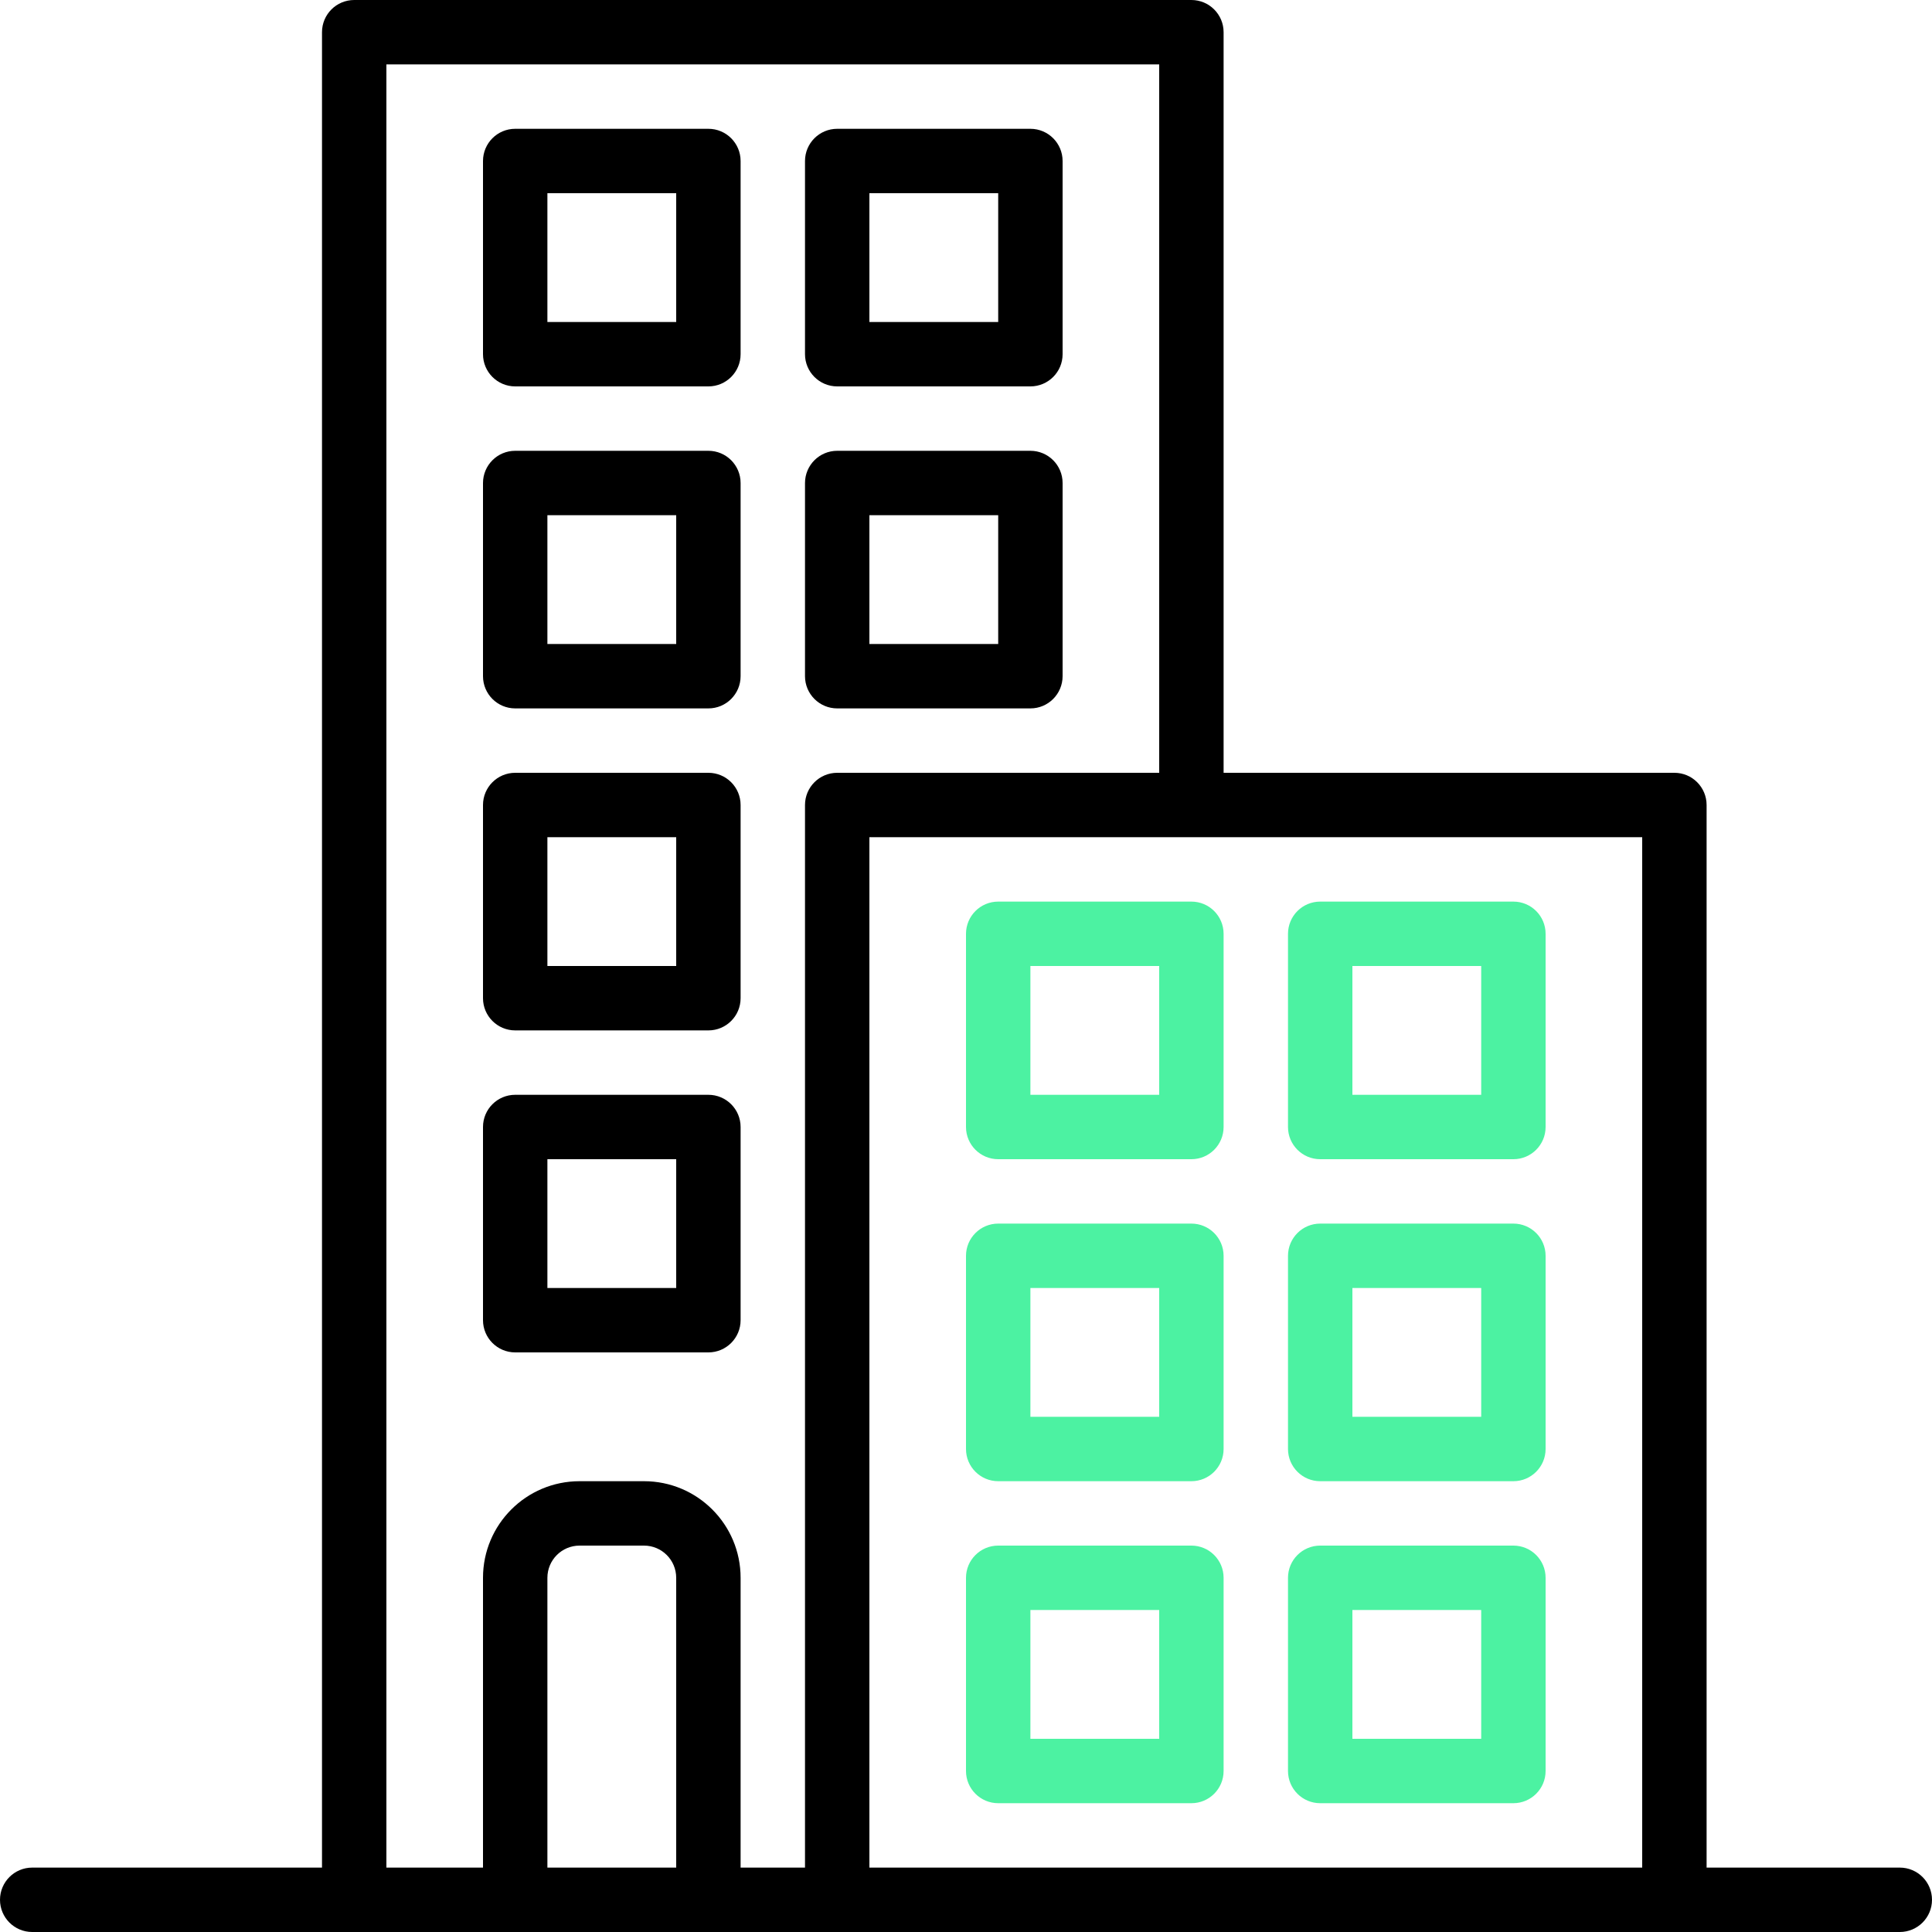 <?xml version="1.0" encoding="UTF-8"?> <svg xmlns="http://www.w3.org/2000/svg" width="480" height="480" viewBox="0 0 480 480" fill="none"> <path d="M472 464H424V200C424 195.582 420.418 192 416 192H304V8C304 3.582 300.418 0 296 0H88C83.582 0 80 3.582 80 8V464H8C3.582 464 0 467.582 0 472C0 476.418 3.582 480 8 480H472C476.418 480 480 476.418 480 472C480 467.582 476.418 464 472 464ZM168 464H136V392C136 387.582 139.582 384 144 384H160C164.418 384 168 387.582 168 392V464ZM200 200V464H184V392C184 378.745 173.255 368 160 368H144C130.745 368 120 378.745 120 392V464H96V16H288V192H208C203.582 192 200 195.582 200 200ZM408 464H216V208H408V464Z" fill="black"></path> <path d="M256 112H208C203.582 112 200 115.582 200 120V168C200 172.418 203.582 176 208 176H256C260.418 176 264 172.418 264 168V120C264 115.582 260.418 112 256 112ZM248 160H216V128H248V160Z" fill="black"></path> <path d="M256 32H208C203.582 32 200 35.582 200 40V88C200 92.418 203.582 96 208 96H256C260.418 96 264 92.418 264 88V40C264 35.582 260.418 32 256 32ZM248 80H216V48H248V80Z" fill="black"></path> <path d="M176 112H128C123.582 112 120 115.582 120 120V168C120 172.418 123.582 176 128 176H176C180.418 176 184 172.418 184 168V120C184 115.582 180.418 112 176 112ZM168 160H136V128H168V160Z" fill="black"></path> <path d="M176 32H128C123.582 32 120 35.582 120 40V88C120 92.418 123.582 96 128 96H176C180.418 96 184 92.418 184 88V40C184 35.582 180.418 32 176 32ZM168 80H136V48H168V80Z" fill="black"></path> <path d="M176 192H128C123.582 192 120 195.582 120 200V248C120 252.418 123.582 256 128 256H176C180.418 256 184 252.418 184 248V200C184 195.582 180.418 192 176 192ZM168 240H136V208H168V240Z" fill="black"></path> <path d="M176 272H128C123.582 272 120 275.582 120 280V328C120 332.418 123.582 336 128 336H176C180.418 336 184 332.418 184 328V280C184 275.582 180.418 272 176 272ZM168 320H136V288H168V320Z" fill="black"></path> <path d="M328 368H376C380.418 368 384 364.418 384 360V312C384 307.582 380.418 304 376 304H328C323.582 304 320 307.582 320 312V360C320 364.418 323.582 368 328 368ZM336 320H368V352H336V320Z" fill="#4CF2A2"></path> <path d="M328 288H376C380.418 288 384 284.418 384 280V232C384 227.582 380.418 224 376 224H328C323.582 224 320 227.582 320 232V280C320 284.418 323.582 288 328 288ZM336 240H368V272H336V240Z" fill="#4CF2A2"></path> <path d="M328 448H376C380.418 448 384 444.418 384 440V392C384 387.582 380.418 384 376 384H328C323.582 384 320 387.582 320 392V440C320 444.418 323.582 448 328 448ZM336 400H368V432H336V400Z" fill="#4CF2A2"></path> <path d="M248 368H296C300.418 368 304 364.418 304 360V312C304 307.582 300.418 304 296 304H248C243.582 304 240 307.582 240 312V360C240 364.418 243.582 368 248 368ZM256 320H288V352H256V320Z" fill="#4CF2A2"></path> <path d="M248 288H296C300.418 288 304 284.418 304 280V232C304 227.582 300.418 224 296 224H248C243.582 224 240 227.582 240 232V280C240 284.418 243.582 288 248 288ZM256 240H288V272H256V240Z" fill="#4CF2A2"></path> <path d="M248 448H296C300.418 448 304 444.418 304 440V392C304 387.582 300.418 384 296 384H248C243.582 384 240 387.582 240 392V440C240 444.418 243.582 448 248 448ZM256 400H288V432H256V400Z" fill="#4CF2A2"></path> </svg> 
